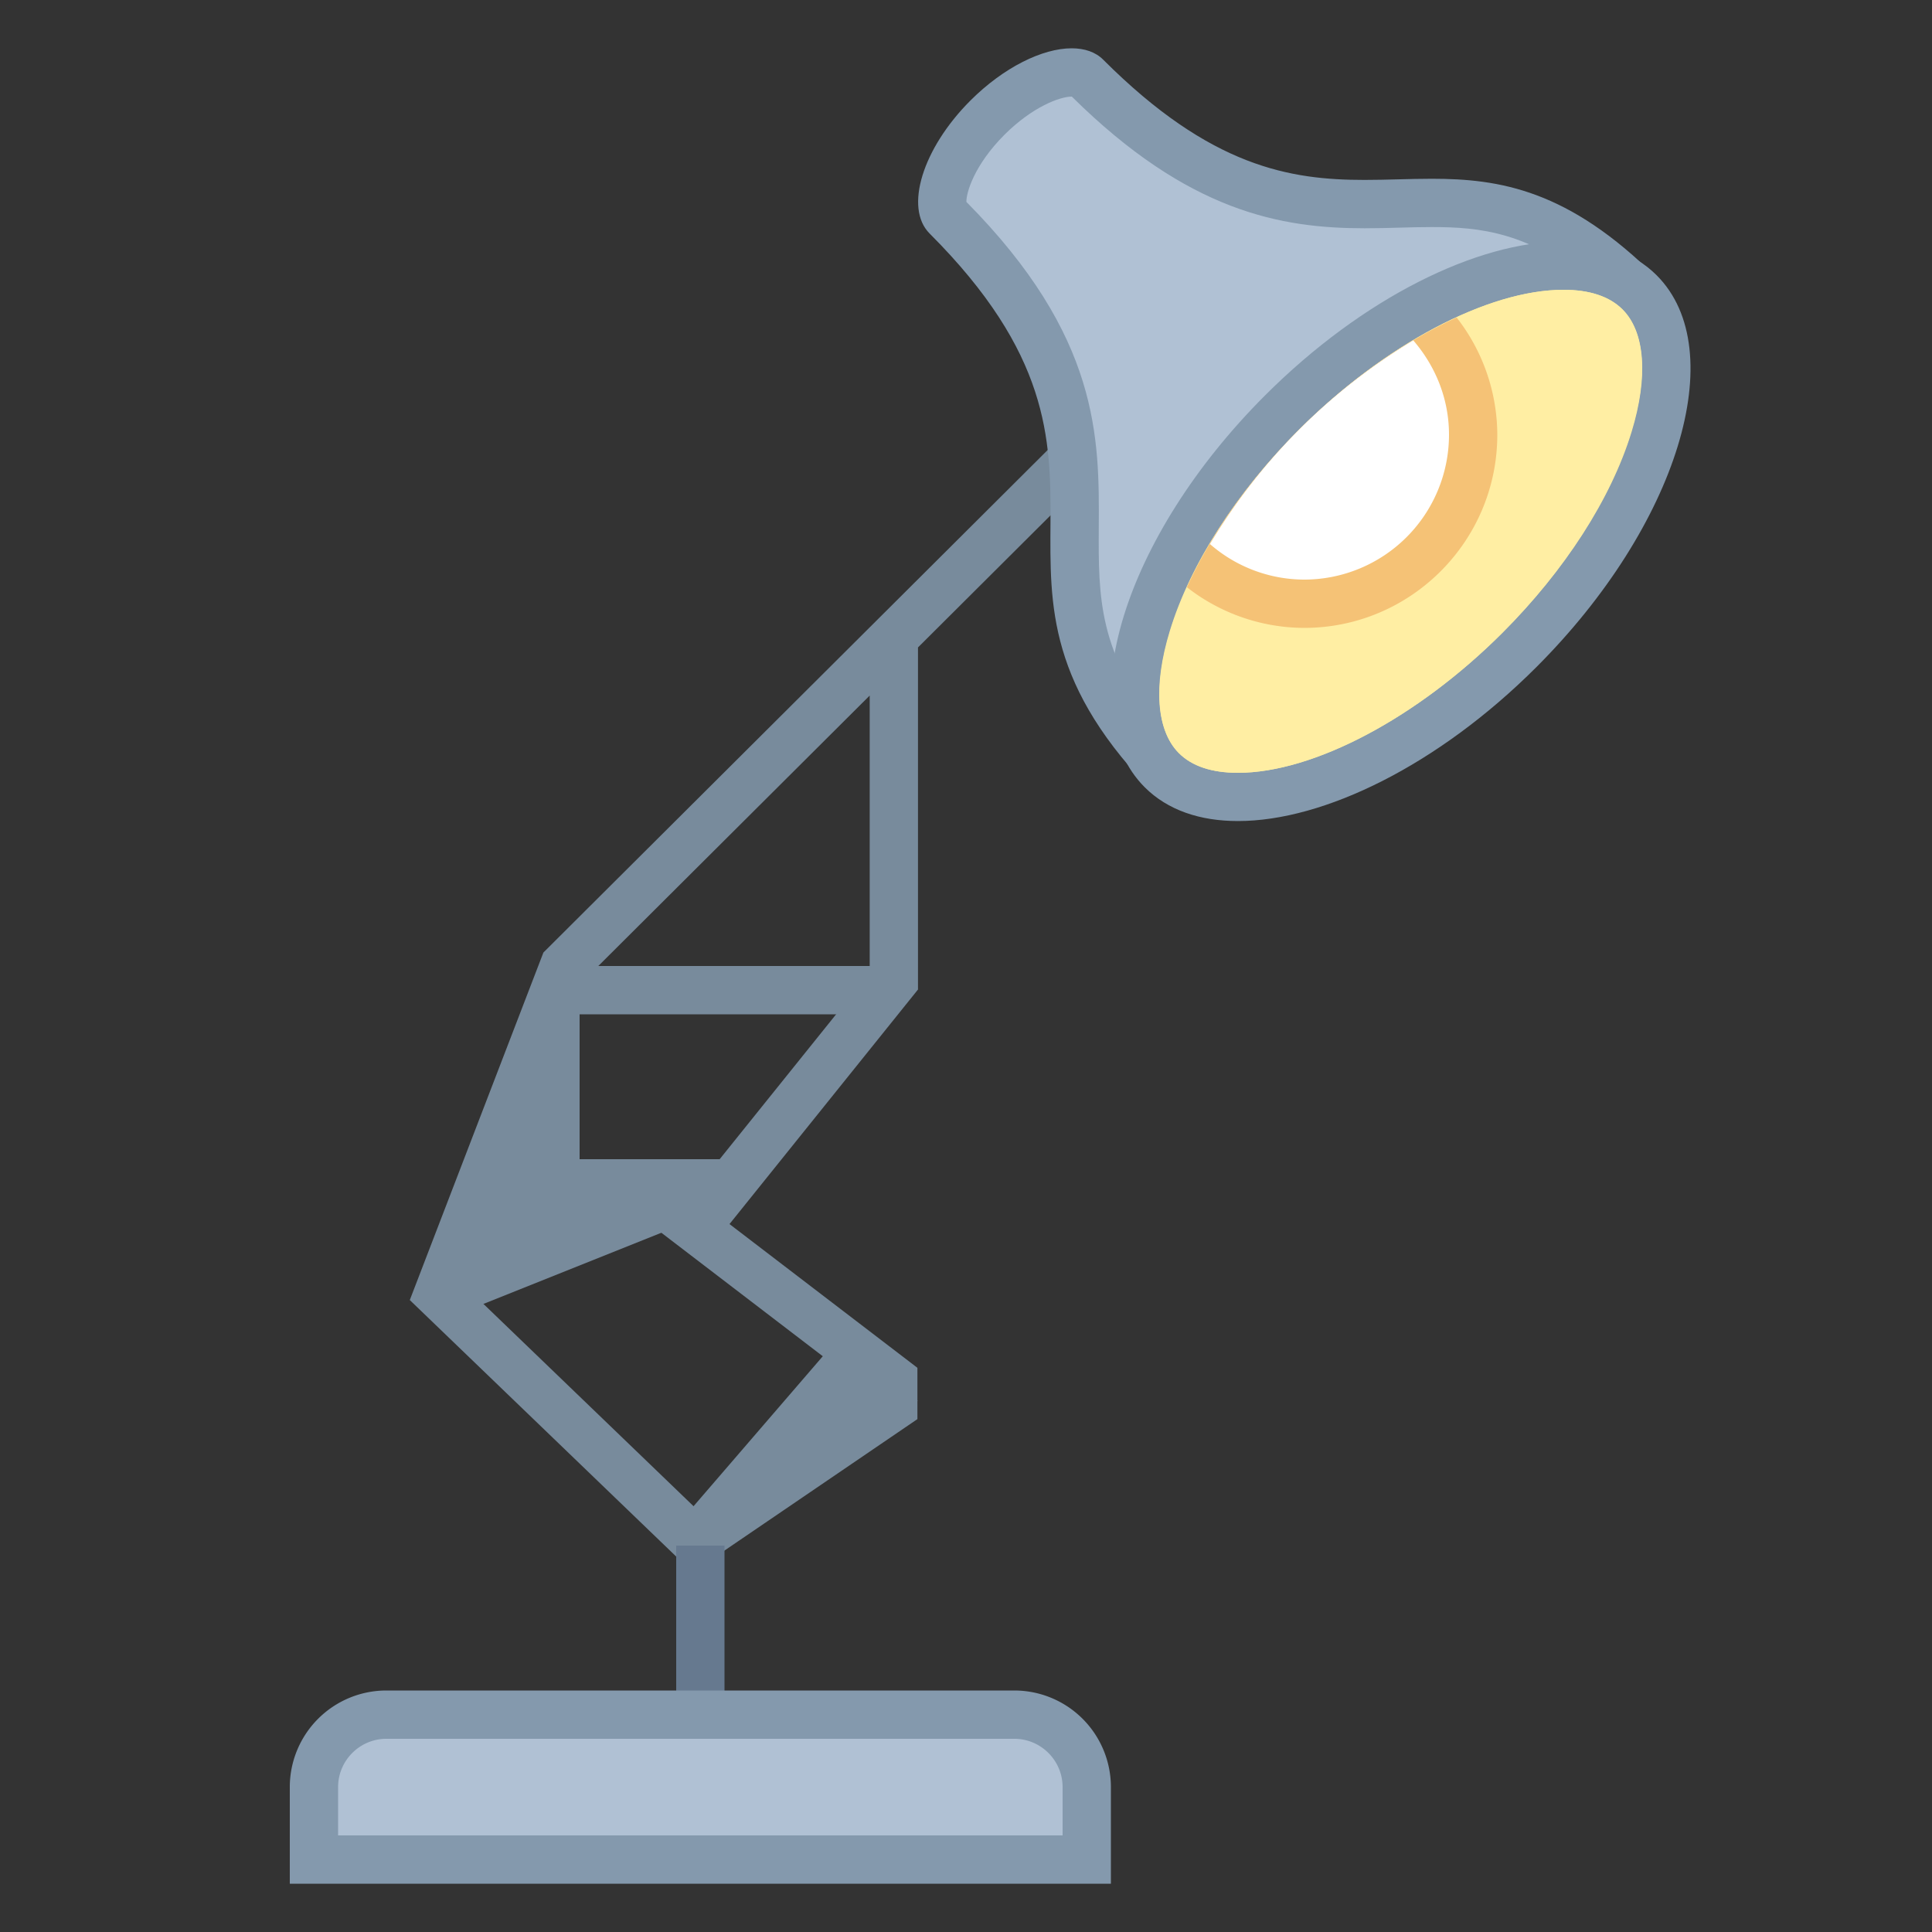 <svg viewBox="0 0 40 40" xmlns="http://www.w3.org/2000/svg"><rect x="0" y="0" width="40" height="40" fill="#333333" stroke="none"/><path fill="none" stroke="#788b9c" stroke-miterlimit="10" d="M23.445 8.275L11.679 20 9.07 26.786l5.323 5.125 4.101-2.794v-.551l-4.101-3.137 4.113-5.118v-7.097"></path><path fill="#788b9c" d="M15 32l-.986-.415 3.223-3.74L19 29z"></path><path fill="#66798f" d="M14 32h1v4h-1z"></path><path d="M6.5 38.5V37c0-.827.673-1.5 1.5-1.5h13c.827 0 1.5.673 1.5 1.5v1.5h-16z" fill="#b0c1d4"></path><path d="M21 36c.551 0 1 .449 1 1v1H7v-1c0-.551.449-1 1-1h13m0-1H8a2 2 0 00-2 2v2h17v-2a2 2 0 00-2-2z" fill="#8499ad"></path><path fill="#788b9c" d="M12 24v-4l-3 6v1h1l5-2v-1z"></path><path fill="#788b9c" d="M17.429 21H12v-1h7z"></path><path d="M24.01 15.822c-1.778-1.921-1.77-3.311-1.761-4.907.01-1.765.022-3.764-2.649-6.435-.112-.112-.122-.381-.023-.701.134-.437.451-.926.868-1.344.691-.69 1.371-.936 1.744-.936.096 0 .226.016.301.091 2.431 2.432 4.25 2.635 5.764 2.635.24 0 .478-.006.714-.013.226-.006.451-.012.677-.012 1.142 0 2.388.13 3.997 1.609l-4.324 5.696-5.308 4.317z" fill="#b0c1d4"></path><path d="M22.188 1.997c2.42 2.397 4.344 2.729 6.065 2.729.245 0 .487-.006.728-.013.221-.006.442-.012.663-.012.999 0 2.01.101 3.317 1.178l-4.006 5.277-4.888 3.974c-1.333-1.592-1.326-2.769-1.318-4.213.011-1.85.023-3.946-2.741-6.737-.004-.187.158-.759.79-1.392.579-.578 1.149-.788 1.39-.788v-.003m0-.997c-.604 0-1.408.393-2.097 1.082-.993.993-1.371 2.225-.845 2.752 4.948 4.948.153 7.097 4.722 11.666l5.71-4.643 4.63-6.099c-1.83-1.83-3.26-2.057-4.665-2.057-.462 0-.921.024-1.391.024-1.535 0-3.183-.261-5.41-2.488-.16-.161-.388-.237-.654-.237z" fill="#8499ad"></path><path d="M25.629 16.5c-.678 0-1.208-.187-1.576-.554-1.332-1.332-.191-4.723 2.489-7.403C28.42 6.666 30.653 5.5 32.371 5.5c.678 0 1.208.187 1.576.554.614.613.724 1.692.311 3.039-.447 1.456-1.441 3.006-2.8 4.364-1.878 1.877-4.111 3.043-5.829 3.043z" fill="#ffeea3"></path><path d="M32.371 6c.54 0 .952.137 1.222.407.993.993.139 4.068-2.489 6.696C29.344 14.863 27.195 16 25.63 16c-.541 0-.952-.137-1.222-.407-.993-.993-.139-4.068 2.489-6.696C28.656 7.137 30.805 6 32.371 6m-.001-1c-1.779 0-4.15 1.158-6.181 3.189-2.927 2.927-4.041 6.558-2.489 8.11.475.475 1.145.7 1.93.7 1.779 0 4.15-1.158 6.181-3.189 2.927-2.927 4.041-6.558 2.489-8.11-.475-.475-1.145-.7-1.93-.7z" fill="#8499ad"></path><path d="M32.371 6c-1.566 0-3.715 1.137-5.474 2.897-1.302 1.302-2.252 2.778-2.675 4.157-.351 1.144-.283 2.07.186 2.539.27.27.681.407 1.222.407 1.565 0 3.714-1.137 5.474-2.897 1.302-1.302 2.252-2.778 2.675-4.157.351-1.144.283-2.07-.186-2.539-.271-.27-.682-.407-1.222-.407z" fill="#ffeea3"></path><path d="M24.574 12.158A3.96 3.96 0 0027 13c2.206 0 4-1.794 4-4a3.96 3.96 0 00-.842-2.426c-1.092.501-2.242 1.302-3.262 2.322-1.024 1.025-1.818 2.155-2.322 3.262z" fill="#f5c276"></path><path d="M25.051 11.264A2.977 2.977 0 0027 12a3 3 0 003-3c0-.749-.285-1.426-.739-1.952a12.26 12.26 0 00-4.21 4.216z" fill="#fff"></path></svg>